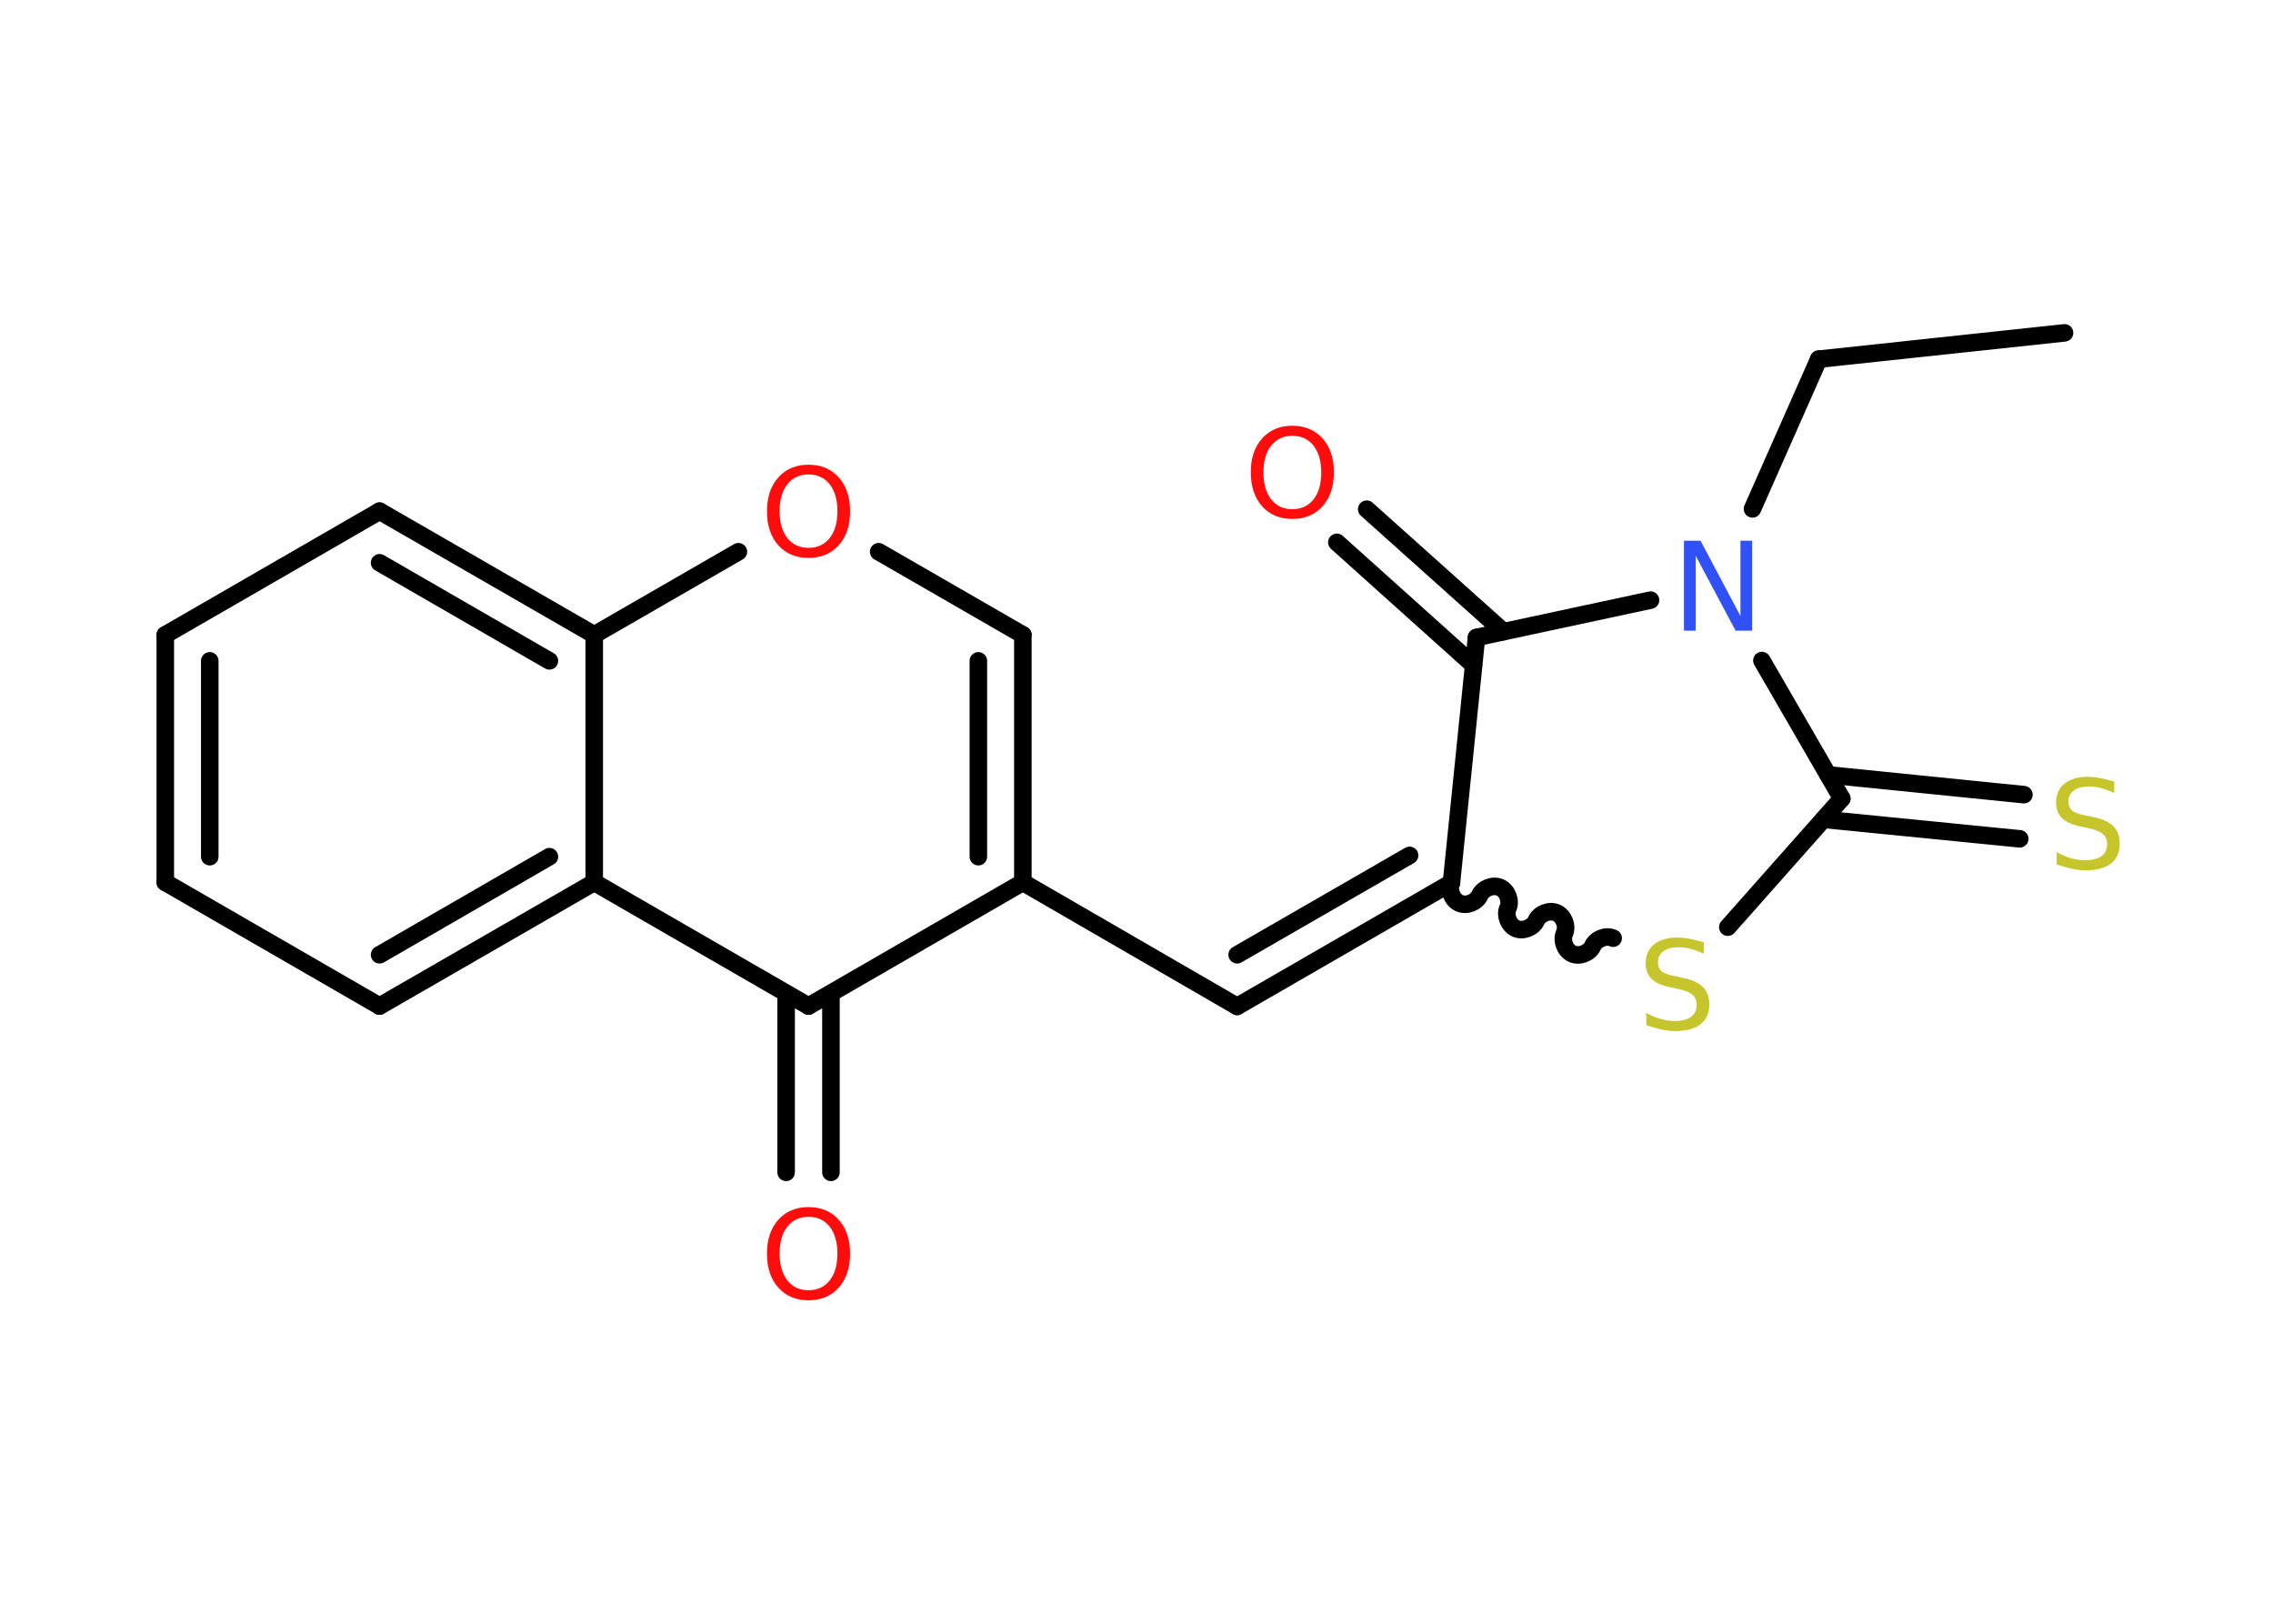 <?xml version='1.0' encoding='UTF-8'?>
<!DOCTYPE svg PUBLIC "-//W3C//DTD SVG 1.1//EN" "http://www.w3.org/Graphics/SVG/1.1/DTD/svg11.dtd">
<svg version='1.2' xmlns='http://www.w3.org/2000/svg' xmlns:xlink='http://www.w3.org/1999/xlink' width='70.0mm' height='50.0mm' viewBox='0 0 70.0 50.0'>
  <desc>Generated by the Chemistry Development Kit (http://github.com/cdk)</desc>
  <g stroke-linecap='round' stroke-linejoin='round' stroke='#000000' stroke-width='.54' fill='#FF0D0D'>
    <rect x='.0' y='.0' width='70.0' height='50.0' fill='#FFFFFF' stroke='none'/>
    <g id='mol1' class='mol'>
      <line id='mol1bnd1' class='bond' x1='63.58' y1='10.25' x2='56.01' y2='11.06'/>
      <line id='mol1bnd2' class='bond' x1='56.01' y1='11.06' x2='53.97' y2='15.67'/>
      <line id='mol1bnd3' class='bond' x1='50.83' y1='18.48' x2='45.47' y2='19.63'/>
      <g id='mol1bnd4' class='bond'>
        <line x1='45.38' y1='20.48' x2='41.17' y2='16.7'/>
        <line x1='46.3' y1='19.45' x2='42.09' y2='15.68'/>
      </g>
      <line id='mol1bnd5' class='bond' x1='45.47' y1='19.63' x2='44.7' y2='27.18'/>
      <g id='mol1bnd6' class='bond'>
        <line x1='38.1' y1='30.99' x2='44.7' y2='27.18'/>
        <line x1='38.1' y1='29.4' x2='43.41' y2='26.34'/>
      </g>
      <line id='mol1bnd7' class='bond' x1='38.1' y1='30.99' x2='31.5' y2='27.17'/>
      <g id='mol1bnd8' class='bond'>
        <line x1='31.5' y1='27.17' x2='31.5' y2='19.55'/>
        <line x1='30.13' y1='26.38' x2='30.13' y2='20.35'/>
      </g>
      <line id='mol1bnd9' class='bond' x1='31.5' y1='19.55' x2='27.06' y2='16.99'/>
      <line id='mol1bnd10' class='bond' x1='22.74' y1='16.99' x2='18.3' y2='19.55'/>
      <g id='mol1bnd11' class='bond'>
        <line x1='18.3' y1='19.55' x2='11.69' y2='15.74'/>
        <line x1='16.92' y1='20.35' x2='11.69' y2='17.33'/>
      </g>
      <line id='mol1bnd12' class='bond' x1='11.69' y1='15.74' x2='5.09' y2='19.55'/>
      <g id='mol1bnd13' class='bond'>
        <line x1='5.09' y1='19.55' x2='5.09' y2='27.17'/>
        <line x1='6.46' y1='20.35' x2='6.46' y2='26.38'/>
      </g>
      <line id='mol1bnd14' class='bond' x1='5.09' y1='27.17' x2='11.69' y2='30.98'/>
      <g id='mol1bnd15' class='bond'>
        <line x1='11.69' y1='30.98' x2='18.3' y2='27.17'/>
        <line x1='11.69' y1='29.4' x2='16.92' y2='26.38'/>
      </g>
      <line id='mol1bnd16' class='bond' x1='18.3' y1='19.55' x2='18.3' y2='27.17'/>
      <line id='mol1bnd17' class='bond' x1='18.3' y1='27.17' x2='24.9' y2='30.98'/>
      <line id='mol1bnd18' class='bond' x1='31.5' y1='27.17' x2='24.9' y2='30.98'/>
      <g id='mol1bnd19' class='bond'>
        <line x1='25.59' y1='30.59' x2='25.59' y2='36.1'/>
        <line x1='24.21' y1='30.59' x2='24.21' y2='36.1'/>
      </g>
      <path id='mol1bnd20' class='bond' d='M49.68 28.89c-.22 -.1 -.53 .02 -.63 .24c-.1 .22 -.41 .34 -.63 .24c-.22 -.1 -.34 -.41 -.24 -.63c.1 -.22 -.02 -.53 -.24 -.63c-.22 -.1 -.53 .02 -.63 .24c-.1 .22 -.41 .34 -.63 .24c-.22 -.1 -.34 -.41 -.24 -.63c.1 -.22 -.02 -.53 -.24 -.63c-.22 -.1 -.53 .02 -.63 .24c-.1 .22 -.41 .34 -.63 .24c-.22 -.1 -.34 -.41 -.24 -.63' fill='none' stroke='#000000' stroke-width='.54'/>
      <line id='mol1bnd21' class='bond' x1='53.21' y1='28.55' x2='56.72' y2='24.59'/>
      <line id='mol1bnd22' class='bond' x1='54.26' y1='20.34' x2='56.72' y2='24.59'/>
      <g id='mol1bnd23' class='bond'>
        <line x1='56.3' y1='23.86' x2='62.33' y2='24.47'/>
        <line x1='56.16' y1='25.23' x2='62.2' y2='25.83'/>
      </g>
      <path id='mol1atm3' class='atom' d='M51.87 16.65h.5l1.23 2.32v-2.32h.36v2.77h-.51l-1.23 -2.31v2.31h-.36v-2.77z' stroke='none' fill='#3050F8'/>
      <path id='mol1atm5' class='atom' d='M39.8 13.42q-.41 .0 -.65 .3q-.24 .3 -.24 .83q.0 .52 .24 .83q.24 .3 .65 .3q.41 .0 .65 -.3q.24 -.3 .24 -.83q.0 -.52 -.24 -.83q-.24 -.3 -.65 -.3zM39.8 13.11q.58 .0 .93 .39q.35 .39 .35 1.04q.0 .66 -.35 1.05q-.35 .39 -.93 .39q-.58 .0 -.93 -.39q-.35 -.39 -.35 -1.05q.0 -.65 .35 -1.04q.35 -.39 .93 -.39z' stroke='none'/>
      <path id='mol1atm10' class='atom' d='M24.9 14.61q-.41 .0 -.65 .3q-.24 .3 -.24 .83q.0 .52 .24 .83q.24 .3 .65 .3q.41 .0 .65 -.3q.24 -.3 .24 -.83q.0 -.52 -.24 -.83q-.24 -.3 -.65 -.3zM24.9 14.31q.58 .0 .93 .39q.35 .39 .35 1.04q.0 .66 -.35 1.05q-.35 .39 -.93 .39q-.58 .0 -.93 -.39q-.35 -.39 -.35 -1.05q.0 -.65 .35 -1.04q.35 -.39 .93 -.39z' stroke='none'/>
      <path id='mol1atm18' class='atom' d='M24.9 37.47q-.41 .0 -.65 .3q-.24 .3 -.24 .83q.0 .52 .24 .83q.24 .3 .65 .3q.41 .0 .65 -.3q.24 -.3 .24 -.83q.0 -.52 -.24 -.83q-.24 -.3 -.65 -.3zM24.9 37.17q.58 .0 .93 .39q.35 .39 .35 1.04q.0 .66 -.35 1.05q-.35 .39 -.93 .39q-.58 .0 -.93 -.39q-.35 -.39 -.35 -1.05q.0 -.65 .35 -1.04q.35 -.39 .93 -.39z' stroke='none'/>
      <path id='mol1atm19' class='atom' d='M52.47 29.01v.36q-.21 -.1 -.4 -.15q-.19 -.05 -.37 -.05q-.31 .0 -.47 .12q-.17 .12 -.17 .34q.0 .18 .11 .28q.11 .09 .42 .15l.23 .05q.42 .08 .62 .28q.2 .2 .2 .54q.0 .4 -.27 .61q-.27 .21 -.79 .21q-.2 .0 -.42 -.05q-.22 -.05 -.46 -.13v-.38q.23 .13 .45 .19q.22 .06 .43 .06q.32 .0 .5 -.13q.17 -.13 .17 -.36q.0 -.21 -.13 -.32q-.13 -.11 -.41 -.17l-.23 -.05q-.42 -.08 -.61 -.26q-.19 -.18 -.19 -.49q.0 -.37 .26 -.58q.26 -.21 .71 -.21q.19 .0 .39 .04q.2 .04 .41 .1z' stroke='none' fill='#C6C62C'/>
      <path id='mol1atm21' class='atom' d='M65.11 24.06v.36q-.21 -.1 -.4 -.15q-.19 -.05 -.37 -.05q-.31 .0 -.47 .12q-.17 .12 -.17 .34q.0 .18 .11 .28q.11 .09 .42 .15l.23 .05q.42 .08 .62 .28q.2 .2 .2 .54q.0 .4 -.27 .61q-.27 .21 -.79 .21q-.2 .0 -.42 -.05q-.22 -.05 -.46 -.13v-.38q.23 .13 .45 .19q.22 .06 .43 .06q.32 .0 .5 -.13q.17 -.13 .17 -.36q.0 -.21 -.13 -.32q-.13 -.11 -.41 -.17l-.23 -.05q-.42 -.08 -.61 -.26q-.19 -.18 -.19 -.49q.0 -.37 .26 -.58q.26 -.21 .71 -.21q.19 .0 .39 .04q.2 .04 .41 .1z' stroke='none' fill='#C6C62C'/>
    </g>
  </g>
</svg>
